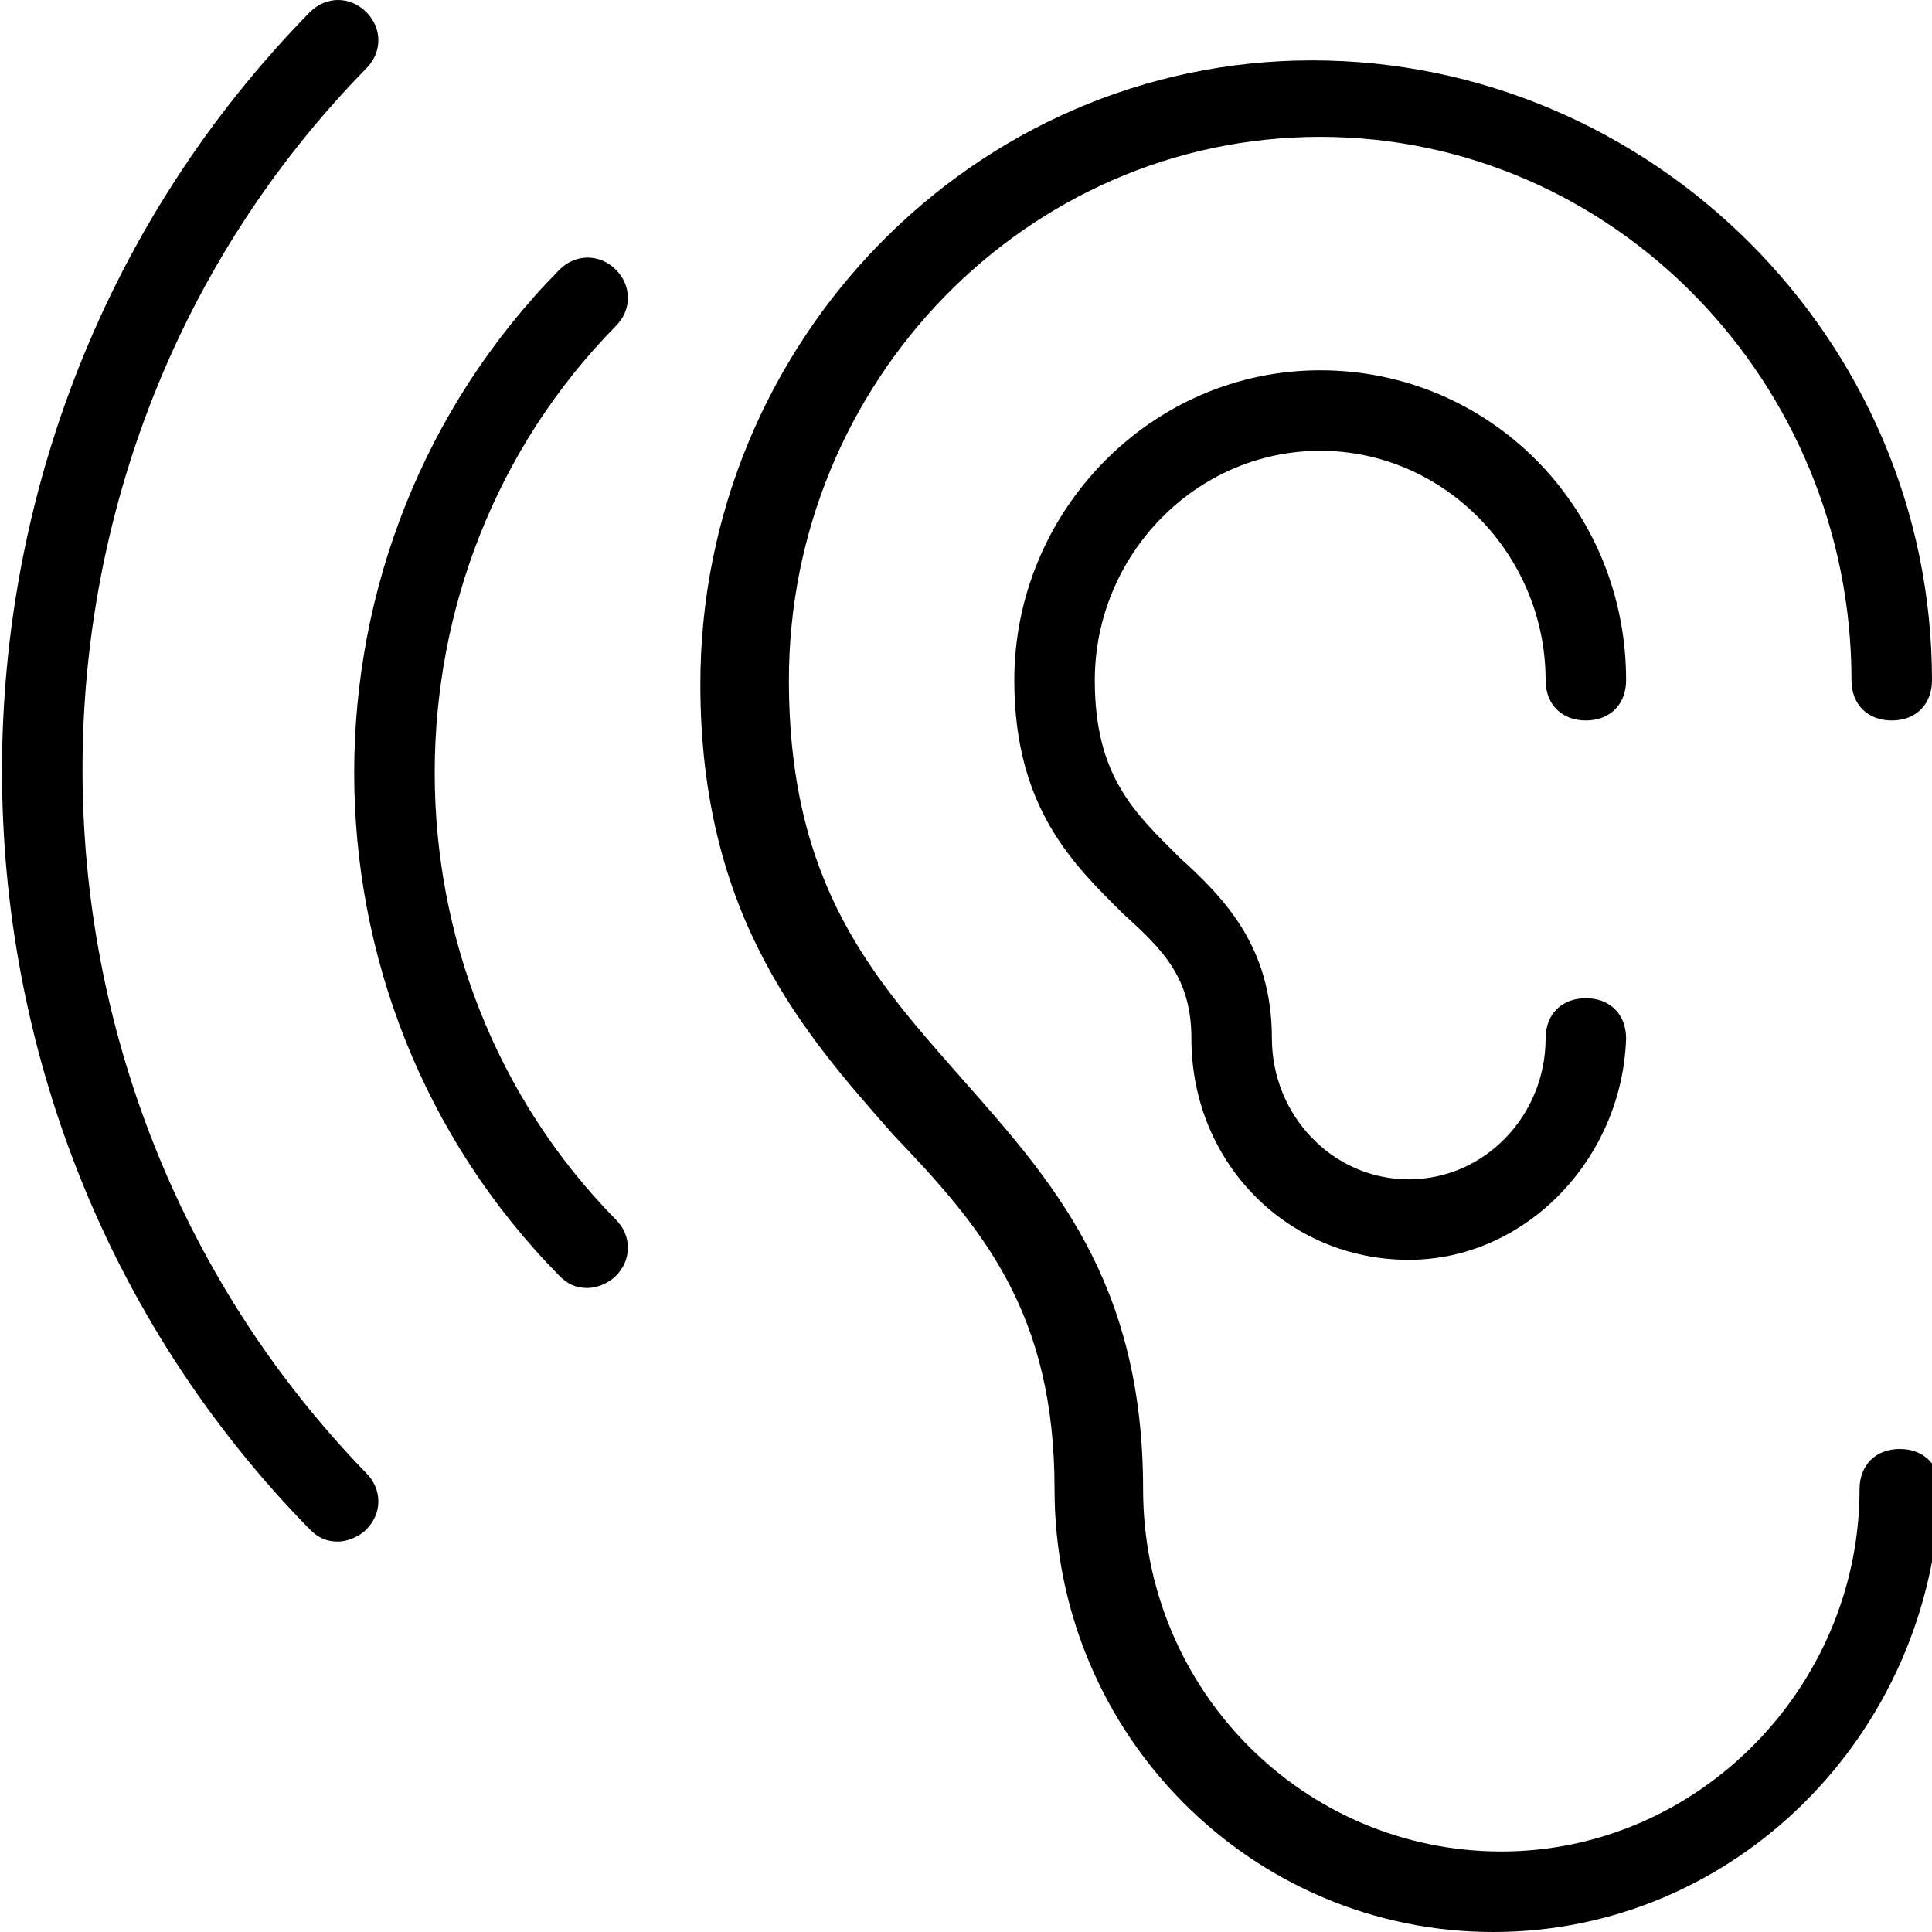 <?xml version="1.0" encoding="utf-8"?>
<!-- Generator: Adobe Illustrator 26.0.2, SVG Export Plug-In . SVG Version: 6.00 Build 0)  -->
<svg version="1.1" id="Layer_1" xmlns="http://www.w3.org/2000/svg" xmlns:xlink="http://www.w3.org/1999/xlink" x="0px" y="0px"
	 viewBox="0 0 48 48" style="enable-background:new 0 0 48 48;" xml:space="preserve">
<path d="M37.1,48c-6,0-10.9-4.9-10.9-11c0-4.4-1.8-6.5-4-8.8c-2.2-2.5-4.8-5.4-4.8-11.2c0-8.5,6.8-15.5,15.2-15.5S48,8.4,48,16.9
	c0,0.6-0.4,1-1,1s-1-0.4-1-1c0-7.4-5.9-13.5-13.2-13.5S19.6,9.5,19.6,16.9c0,5.1,2.1,7.4,4.3,9.9s4.5,5,4.5,10.2c0,5,4,9,8.9,9
	s8.9-4.1,8.9-9c0-0.6,0.4-1,1-1s1,0.4,1,1C48,43.1,43.1,48,37.1,48z M8.4,38.3c-0.3,0-0.5-0.1-0.7-0.3C-2.5,27.6-2.5,10.7,7.7,0.3
	c0.4-0.4,1-0.4,1.4,0s0.4,1,0,1.4c-9.4,9.6-9.4,25.2,0,34.9c0.4,0.4,0.4,1,0,1.4C8.9,38.2,8.6,38.3,8.4,38.3z M14.6,32
	c-0.3,0-0.5-0.1-0.7-0.3c-6.8-6.9-6.8-18.1,0-25c0.4-0.4,1-0.4,1.4,0s0.4,1,0,1.4c-6,6.1-6,16.1,0,22.2c0.4,0.4,0.4,1,0,1.4
	C15.1,31.9,14.8,32,14.6,32z M35,31.3c-3,0-5.4-2.4-5.4-5.5c0-1.5-0.7-2.2-1.7-3.1c-1.2-1.2-2.7-2.6-2.7-5.8c0-4.2,3.4-7.7,7.6-7.7
	s7.6,3.4,7.6,7.7c0,0.6-0.4,1-1,1s-1-0.4-1-1c0-3.1-2.5-5.7-5.6-5.7s-5.6,2.6-5.6,5.7c0,2.4,1,3.3,2.1,4.4c1.1,1,2.3,2.2,2.3,4.5
	c0,1.9,1.5,3.5,3.4,3.5s3.4-1.6,3.4-3.5c0-0.6,0.4-1,1-1s1,0.4,1,1C40.3,28.8,37.9,31.3,35,31.3z"/>
</svg>

